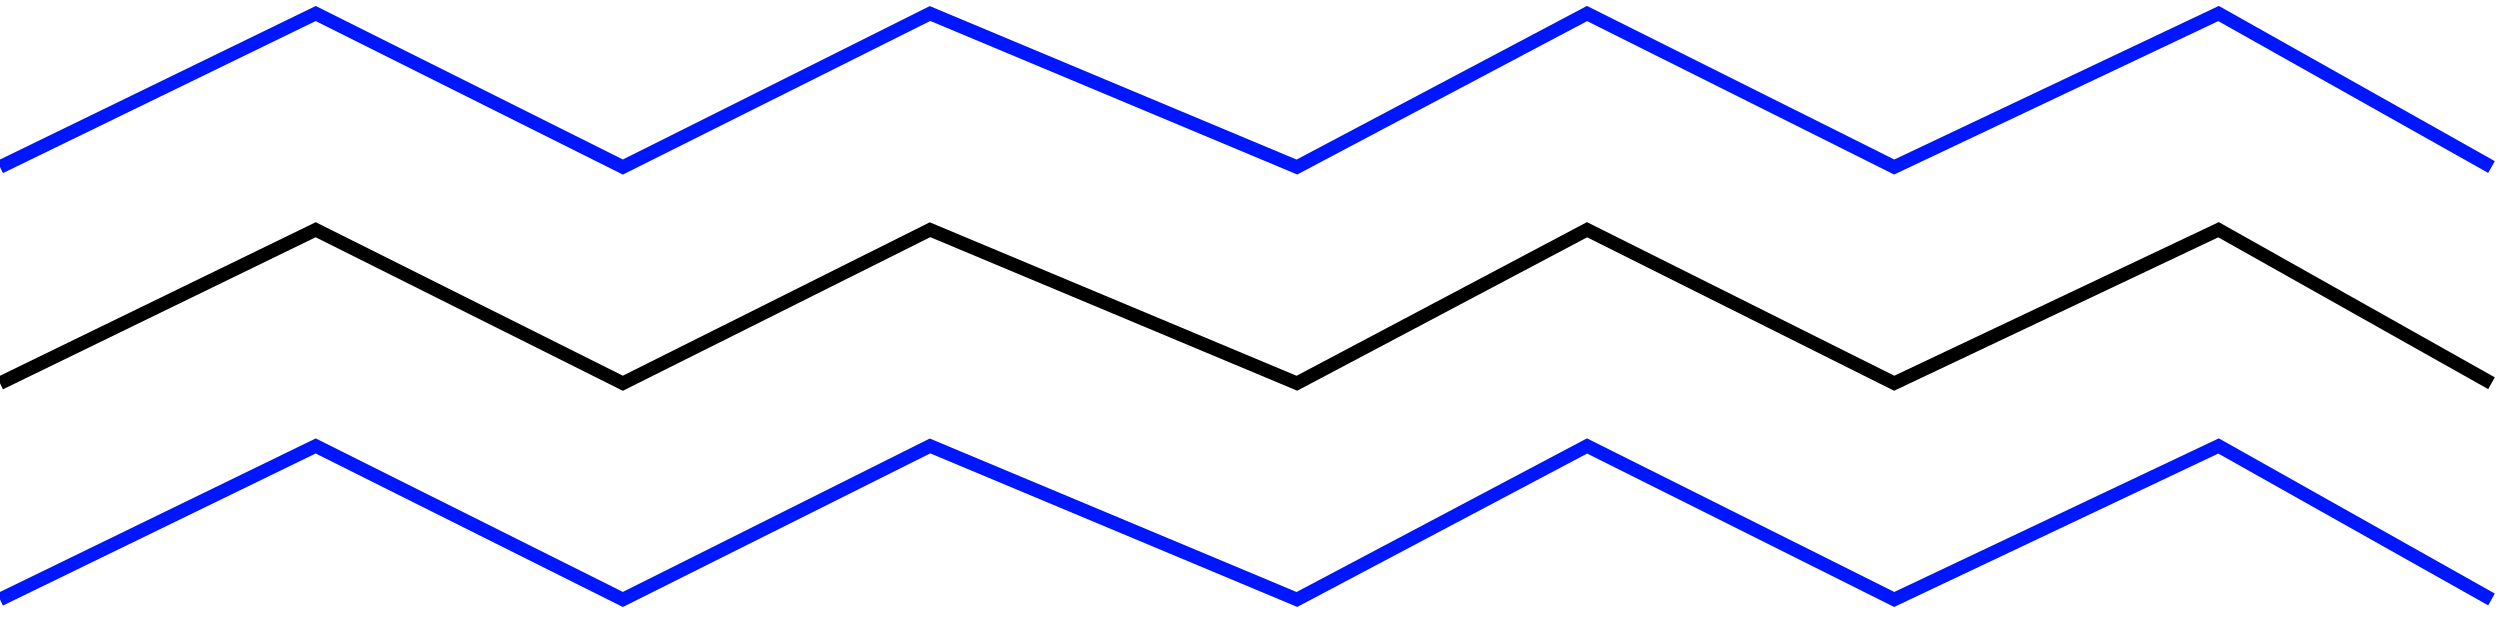 <svg xmlns="http://www.w3.org/2000/svg" xmlns:xlink="http://www.w3.org/1999/xlink" width="185" height="46" viewBox="0 0 185 46"><defs><path id="znwva" d="M717 1309.36l23.36-11.36 22.73 11.36 22.73-11.36 27.15 11.36 21.47-11.36 22.73 11.36 24-11.36 20.2 11.36"/><path id="znwvb" d="M717 1325.36l23.36-11.36 22.73 11.36 22.73-11.36 27.15 11.36 21.47-11.36 22.73 11.36 24-11.36 20.2 11.36"/><path id="znwvc" d="M717 1341.36l23.36-11.36 22.73 11.36 22.73-11.36 27.15 11.36 21.47-11.36 22.73 11.36 24-11.36 20.2 11.36"/></defs><g><g transform="translate(-717 -1297)"><g><use fill="#fff" fill-opacity="0" stroke="#0016ff" stroke-miterlimit="50" xlink:href="#znwva"/></g><g><use fill="#fff" fill-opacity="0" stroke="#000" stroke-miterlimit="50" xlink:href="#znwvb"/></g><g><use fill="#fff" fill-opacity="0" stroke="#0016ff" stroke-miterlimit="50" xlink:href="#znwvc"/></g></g></g></svg>